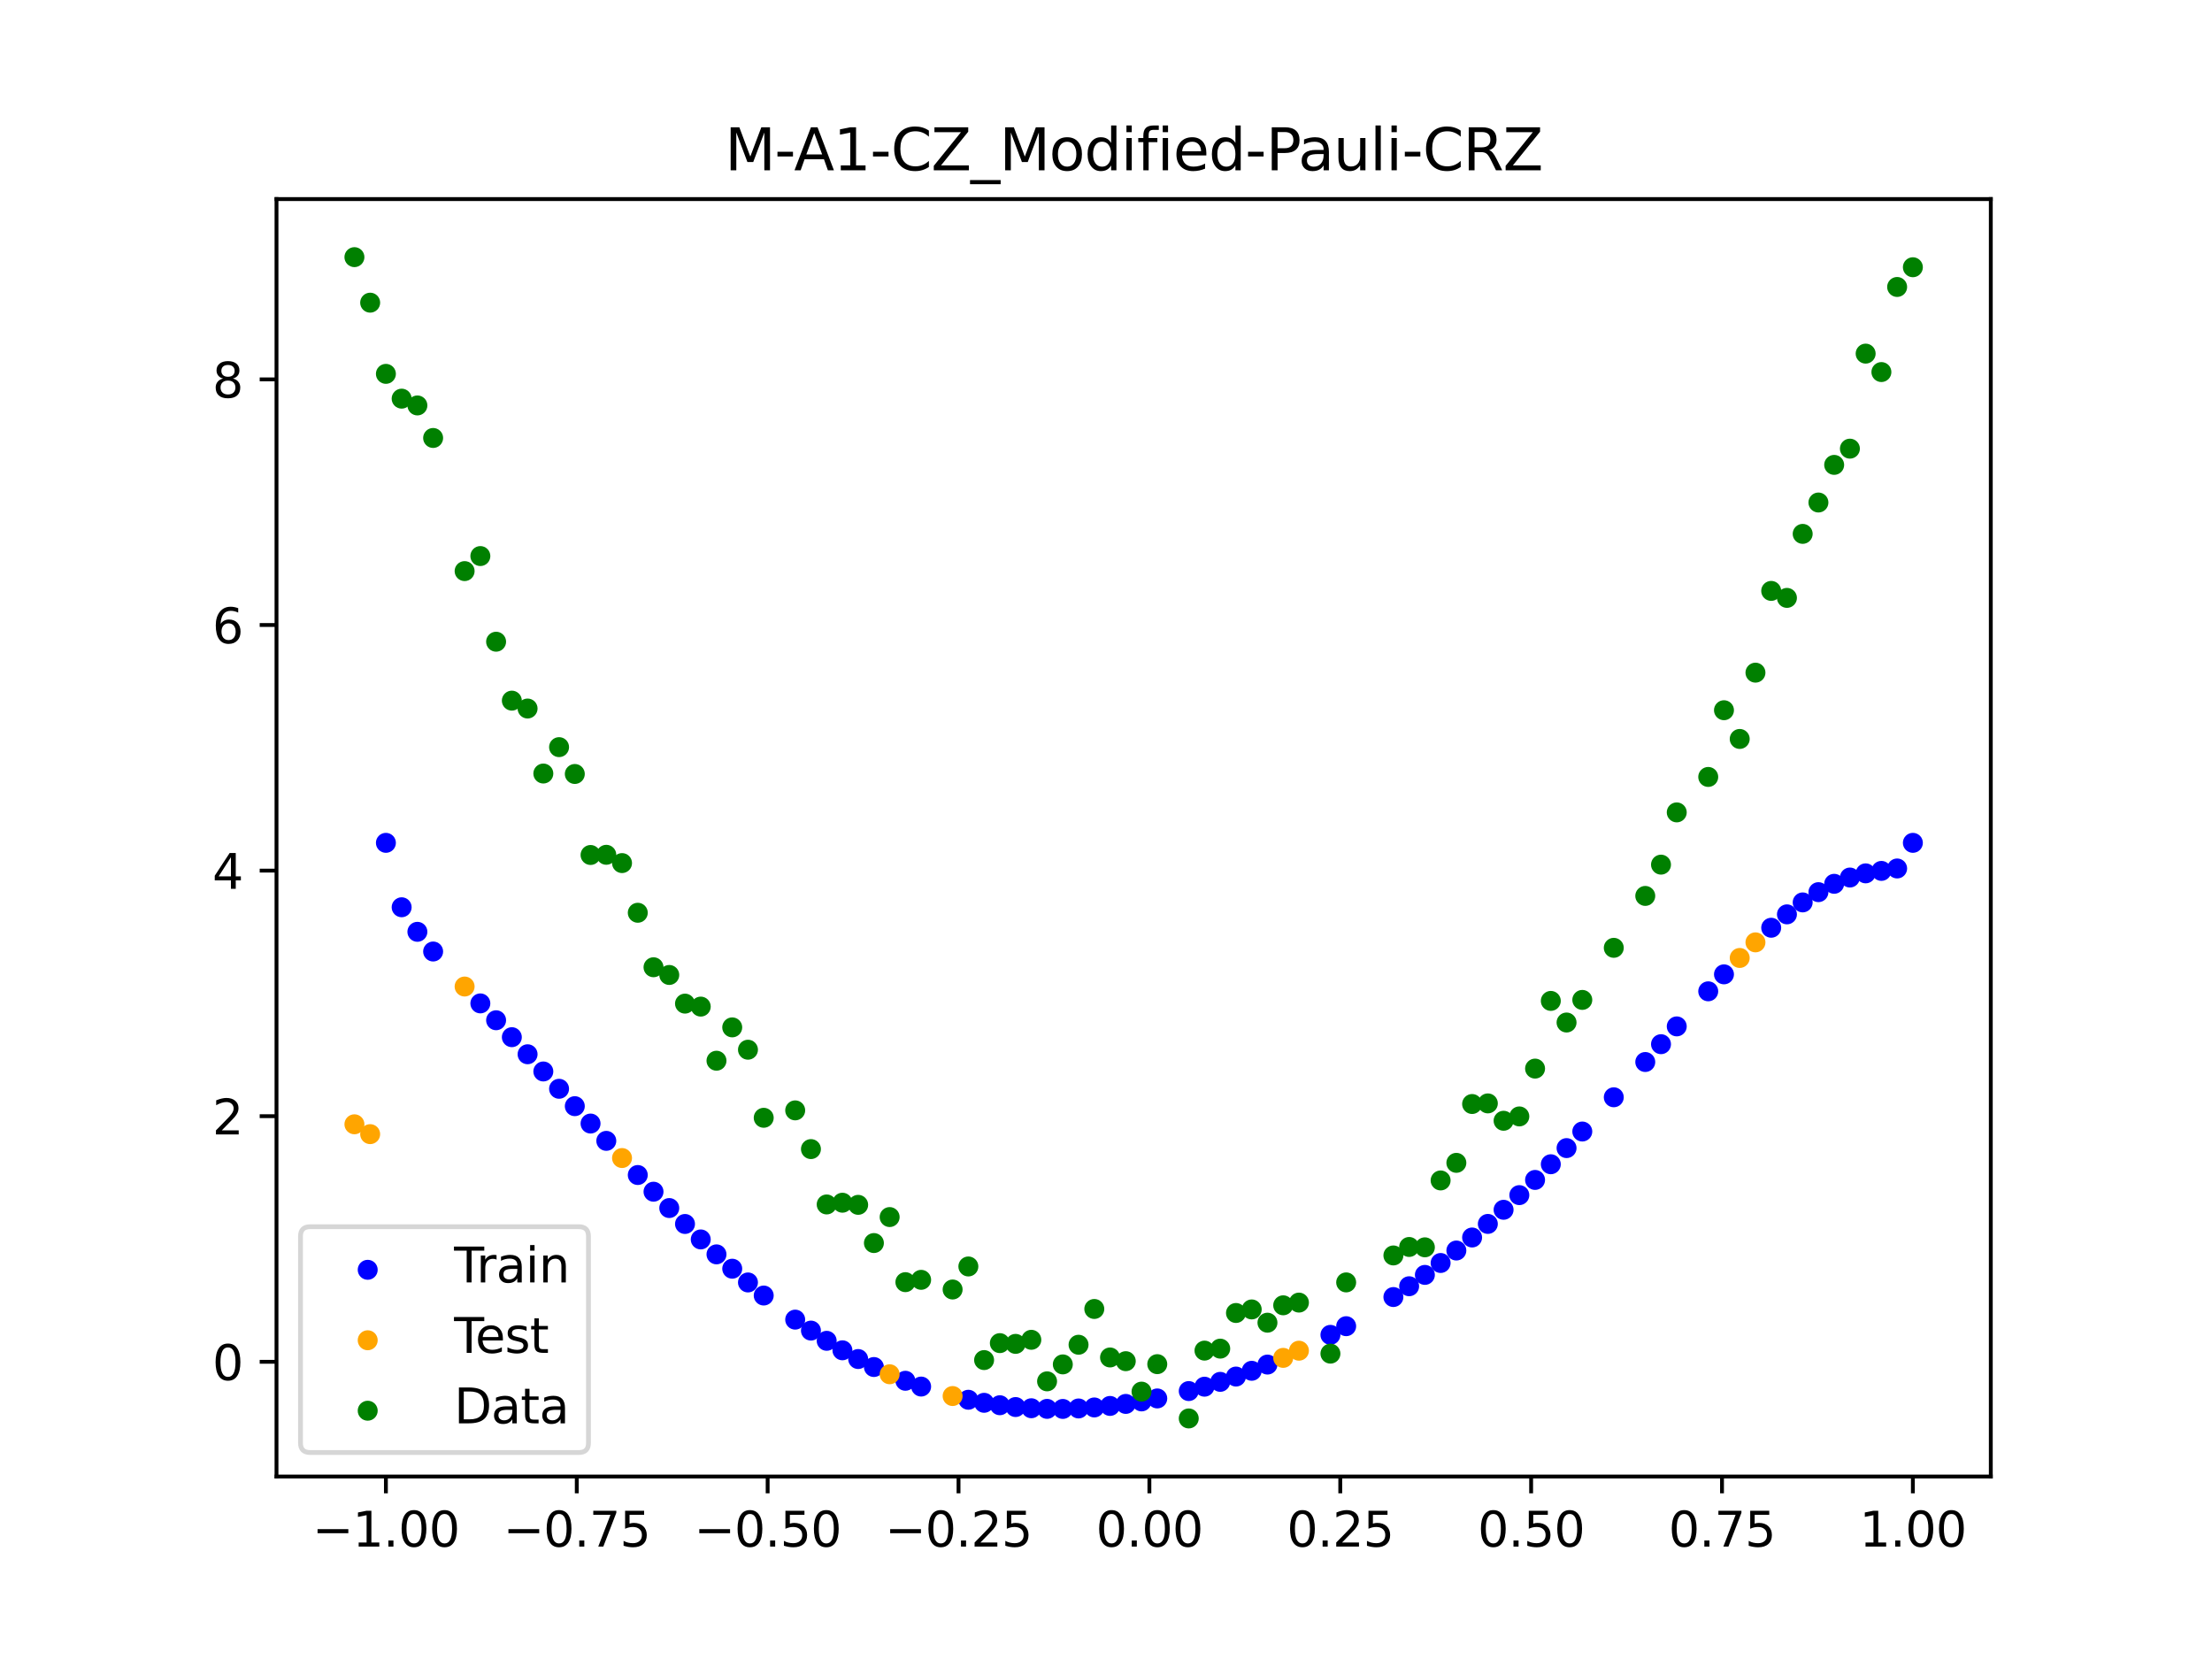 <?xml version="1.0" encoding="utf-8" standalone="no"?>
<!DOCTYPE svg PUBLIC "-//W3C//DTD SVG 1.1//EN"
  "http://www.w3.org/Graphics/SVG/1.1/DTD/svg11.dtd">
<svg xmlns:xlink="http://www.w3.org/1999/xlink" width="460.8pt" height="345.6pt" viewBox="0 0 460.8 345.6" xmlns="http://www.w3.org/2000/svg" version="1.1">
 <defs>
  <style type="text/css">*{stroke-linejoin: round; stroke-linecap: butt}</style>
 </defs>
 <g id="figure_1">
  <g id="patch_1">
   <path d="M 0 345.6 
L 460.8 345.6 
L 460.8 0 
L 0 0 
z
" style="fill: #ffffff"/>
  </g>
  <g id="axes_1">
   <g id="patch_2">
    <path d="M 57.6 307.584 
L 414.72 307.584 
L 414.72 41.472 
L 57.6 41.472 
z
" style="fill: #ffffff"/>
   </g>
   <g id="PathCollection_1">
    <defs>
     <path id="mcd819d71ed" d="M 0 1.581 
C 0.419 1.581 0.822 1.415 1.118 1.118 
C 1.415 0.822 1.581 0.419 1.581 0 
C 1.581 -0.419 1.415 -0.822 1.118 -1.118 
C 0.822 -1.415 0.419 -1.581 0 -1.581 
C -0.419 -1.581 -0.822 -1.415 -1.118 -1.118 
C -1.415 -0.822 -1.581 -0.419 -1.581 0 
C -1.581 0.419 -1.415 0.822 -1.118 1.118 
C -0.822 1.415 -0.419 1.581 0 1.581 
z
" style="stroke: #0000ff"/>
    </defs>
    <g clip-path="url(#pd31fff1750)">
     <use xlink:href="#mcd819d71ed" x="208.286" y="292.736" style="fill: #0000ff; stroke: #0000ff"/>
     <use xlink:href="#mcd819d71ed" x="83.671" y="188.999" style="fill: #0000ff; stroke: #0000ff"/>
     <use xlink:href="#mcd819d71ed" x="349.297" y="213.816" style="fill: #0000ff; stroke: #0000ff"/>
     <use xlink:href="#mcd819d71ed" x="149.258" y="261.306" style="fill: #0000ff; stroke: #0000ff"/>
     <use xlink:href="#mcd819d71ed" x="293.548" y="267.948" style="fill: #0000ff; stroke: #0000ff"/>
     <use xlink:href="#mcd819d71ed" x="319.783" y="245.801" style="fill: #0000ff; stroke: #0000ff"/>
     <use xlink:href="#mcd819d71ed" x="254.196" y="287.866" style="fill: #0000ff; stroke: #0000ff"/>
     <use xlink:href="#mcd819d71ed" x="342.739" y="221.235" style="fill: #0000ff; stroke: #0000ff"/>
     <use xlink:href="#mcd819d71ed" x="142.699" y="254.976" style="fill: #0000ff; stroke: #0000ff"/>
     <use xlink:href="#mcd819d71ed" x="175.492" y="281.292" style="fill: #0000ff; stroke: #0000ff"/>
     <use xlink:href="#mcd819d71ed" x="250.917" y="288.873" style="fill: #0000ff; stroke: #0000ff"/>
     <use xlink:href="#mcd819d71ed" x="155.816" y="267.158" style="fill: #0000ff; stroke: #0000ff"/>
     <use xlink:href="#mcd819d71ed" x="86.95" y="194.114" style="fill: #0000ff; stroke: #0000ff"/>
     <use xlink:href="#mcd819d71ed" x="123.023" y="234.056" style="fill: #0000ff; stroke: #0000ff"/>
     <use xlink:href="#mcd819d71ed" x="313.224" y="252.021" style="fill: #0000ff; stroke: #0000ff"/>
     <use xlink:href="#mcd819d71ed" x="100.067" y="209.026" style="fill: #0000ff; stroke: #0000ff"/>
     <use xlink:href="#mcd819d71ed" x="132.861" y="244.777" style="fill: #0000ff; stroke: #0000ff"/>
     <use xlink:href="#mcd819d71ed" x="182.051" y="284.775" style="fill: #0000ff; stroke: #0000ff"/>
     <use xlink:href="#mcd819d71ed" x="382.091" y="184.113" style="fill: #0000ff; stroke: #0000ff"/>
     <use xlink:href="#mcd819d71ed" x="188.61" y="287.641" style="fill: #0000ff; stroke: #0000ff"/>
     <use xlink:href="#mcd819d71ed" x="247.638" y="289.785" style="fill: #0000ff; stroke: #0000ff"/>
     <use xlink:href="#mcd819d71ed" x="300.107" y="263.104" style="fill: #0000ff; stroke: #0000ff"/>
     <use xlink:href="#mcd819d71ed" x="152.537" y="264.296" style="fill: #0000ff; stroke: #0000ff"/>
     <use xlink:href="#mcd819d71ed" x="205.006" y="292.231" style="fill: #0000ff; stroke: #0000ff"/>
     <use xlink:href="#mcd819d71ed" x="306.666" y="257.794" style="fill: #0000ff; stroke: #0000ff"/>
     <use xlink:href="#mcd819d71ed" x="280.431" y="276.27" style="fill: #0000ff; stroke: #0000ff"/>
     <use xlink:href="#mcd819d71ed" x="90.229" y="198.217" style="fill: #0000ff; stroke: #0000ff"/>
     <use xlink:href="#mcd819d71ed" x="326.342" y="239.17" style="fill: #0000ff; stroke: #0000ff"/>
     <use xlink:href="#mcd819d71ed" x="296.828" y="265.584" style="fill: #0000ff; stroke: #0000ff"/>
     <use xlink:href="#mcd819d71ed" x="165.654" y="274.902" style="fill: #0000ff; stroke: #0000ff"/>
     <use xlink:href="#mcd819d71ed" x="231.241" y="292.882" style="fill: #0000ff; stroke: #0000ff"/>
     <use xlink:href="#mcd819d71ed" x="277.152" y="278.076" style="fill: #0000ff; stroke: #0000ff"/>
     <use xlink:href="#mcd819d71ed" x="106.626" y="216.064" style="fill: #0000ff; stroke: #0000ff"/>
     <use xlink:href="#mcd819d71ed" x="172.213" y="279.317" style="fill: #0000ff; stroke: #0000ff"/>
     <use xlink:href="#mcd819d71ed" x="346.018" y="217.524" style="fill: #0000ff; stroke: #0000ff"/>
     <use xlink:href="#mcd819d71ed" x="309.945" y="254.965" style="fill: #0000ff; stroke: #0000ff"/>
     <use xlink:href="#mcd819d71ed" x="359.135" y="202.974" style="fill: #0000ff; stroke: #0000ff"/>
     <use xlink:href="#mcd819d71ed" x="116.464" y="226.814" style="fill: #0000ff; stroke: #0000ff"/>
     <use xlink:href="#mcd819d71ed" x="103.347" y="212.536" style="fill: #0000ff; stroke: #0000ff"/>
     <use xlink:href="#mcd819d71ed" x="159.096" y="269.883" style="fill: #0000ff; stroke: #0000ff"/>
     <use xlink:href="#mcd819d71ed" x="119.743" y="230.435" style="fill: #0000ff; stroke: #0000ff"/>
     <use xlink:href="#mcd819d71ed" x="178.772" y="283.111" style="fill: #0000ff; stroke: #0000ff"/>
     <use xlink:href="#mcd819d71ed" x="241.079" y="291.32" style="fill: #0000ff; stroke: #0000ff"/>
     <use xlink:href="#mcd819d71ed" x="145.978" y="258.196" style="fill: #0000ff; stroke: #0000ff"/>
     <use xlink:href="#mcd819d71ed" x="168.934" y="277.186" style="fill: #0000ff; stroke: #0000ff"/>
     <use xlink:href="#mcd819d71ed" x="329.621" y="235.716" style="fill: #0000ff; stroke: #0000ff"/>
     <use xlink:href="#mcd819d71ed" x="264.034" y="284.265" style="fill: #0000ff; stroke: #0000ff"/>
     <use xlink:href="#mcd819d71ed" x="391.929" y="181.425" style="fill: #0000ff; stroke: #0000ff"/>
     <use xlink:href="#mcd819d71ed" x="336.18" y="228.583" style="fill: #0000ff; stroke: #0000ff"/>
     <use xlink:href="#mcd819d71ed" x="316.504" y="248.965" style="fill: #0000ff; stroke: #0000ff"/>
     <use xlink:href="#mcd819d71ed" x="191.889" y="288.847" style="fill: #0000ff; stroke: #0000ff"/>
     <use xlink:href="#mcd819d71ed" x="368.973" y="193.267" style="fill: #0000ff; stroke: #0000ff"/>
     <use xlink:href="#mcd819d71ed" x="398.487" y="175.58" style="fill: #0000ff; stroke: #0000ff"/>
     <use xlink:href="#mcd819d71ed" x="234.52" y="292.462" style="fill: #0000ff; stroke: #0000ff"/>
     <use xlink:href="#mcd819d71ed" x="109.905" y="219.621" style="fill: #0000ff; stroke: #0000ff"/>
     <use xlink:href="#mcd819d71ed" x="323.062" y="242.534" style="fill: #0000ff; stroke: #0000ff"/>
     <use xlink:href="#mcd819d71ed" x="126.302" y="237.663" style="fill: #0000ff; stroke: #0000ff"/>
     <use xlink:href="#mcd819d71ed" x="388.649" y="181.936" style="fill: #0000ff; stroke: #0000ff"/>
     <use xlink:href="#mcd819d71ed" x="227.962" y="293.198" style="fill: #0000ff; stroke: #0000ff"/>
     <use xlink:href="#mcd819d71ed" x="113.185" y="223.207" style="fill: #0000ff; stroke: #0000ff"/>
     <use xlink:href="#mcd819d71ed" x="260.755" y="285.562" style="fill: #0000ff; stroke: #0000ff"/>
     <use xlink:href="#mcd819d71ed" x="80.391" y="175.58" style="fill: #0000ff; stroke: #0000ff"/>
     <use xlink:href="#mcd819d71ed" x="139.42" y="251.658" style="fill: #0000ff; stroke: #0000ff"/>
     <use xlink:href="#mcd819d71ed" x="378.811" y="185.852" style="fill: #0000ff; stroke: #0000ff"/>
     <use xlink:href="#mcd819d71ed" x="375.532" y="187.988" style="fill: #0000ff; stroke: #0000ff"/>
     <use xlink:href="#mcd819d71ed" x="237.8" y="291.941" style="fill: #0000ff; stroke: #0000ff"/>
     <use xlink:href="#mcd819d71ed" x="290.269" y="270.197" style="fill: #0000ff; stroke: #0000ff"/>
     <use xlink:href="#mcd819d71ed" x="211.565" y="293.112" style="fill: #0000ff; stroke: #0000ff"/>
     <use xlink:href="#mcd819d71ed" x="136.14" y="248.253" style="fill: #0000ff; stroke: #0000ff"/>
     <use xlink:href="#mcd819d71ed" x="395.208" y="180.918" style="fill: #0000ff; stroke: #0000ff"/>
     <use xlink:href="#mcd819d71ed" x="385.37" y="182.806" style="fill: #0000ff; stroke: #0000ff"/>
     <use xlink:href="#mcd819d71ed" x="303.386" y="260.507" style="fill: #0000ff; stroke: #0000ff"/>
     <use xlink:href="#mcd819d71ed" x="224.682" y="293.408" style="fill: #0000ff; stroke: #0000ff"/>
     <use xlink:href="#mcd819d71ed" x="372.253" y="190.477" style="fill: #0000ff; stroke: #0000ff"/>
     <use xlink:href="#mcd819d71ed" x="257.476" y="286.762" style="fill: #0000ff; stroke: #0000ff"/>
     <use xlink:href="#mcd819d71ed" x="221.403" y="293.507" style="fill: #0000ff; stroke: #0000ff"/>
     <use xlink:href="#mcd819d71ed" x="355.856" y="206.51" style="fill: #0000ff; stroke: #0000ff"/>
     <use xlink:href="#mcd819d71ed" x="201.727" y="291.594" style="fill: #0000ff; stroke: #0000ff"/>
     <use xlink:href="#mcd819d71ed" x="214.844" y="293.363" style="fill: #0000ff; stroke: #0000ff"/>
     <use xlink:href="#mcd819d71ed" x="218.124" y="293.493" style="fill: #0000ff; stroke: #0000ff"/>
    </g>
   </g>
   <g id="PathCollection_2">
    <defs>
     <path id="m8f82bdd450" d="M 0 1.581 
C 0.419 1.581 0.822 1.415 1.118 1.118 
C 1.415 0.822 1.581 0.419 1.581 0 
C 1.581 -0.419 1.415 -0.822 1.118 -1.118 
C 0.822 -1.415 0.419 -1.581 0 -1.581 
C -0.419 -1.581 -0.822 -1.415 -1.118 -1.118 
C -1.415 -0.822 -1.581 -0.419 -1.581 0 
C -1.581 0.419 -1.415 0.822 -1.118 1.118 
C -0.822 1.415 -0.419 1.581 0 1.581 
z
" style="stroke: #ffa500"/>
    </defs>
    <g clip-path="url(#pd31fff1750)">
     <use xlink:href="#m8f82bdd450" x="198.448" y="290.82" style="fill: #ffa500; stroke: #ffa500"/>
     <use xlink:href="#m8f82bdd450" x="365.694" y="196.311" style="fill: #ffa500; stroke: #ffa500"/>
     <use xlink:href="#m8f82bdd450" x="73.833" y="234.21" style="fill: #ffa500; stroke: #ffa500"/>
     <use xlink:href="#m8f82bdd450" x="96.788" y="205.512" style="fill: #ffa500; stroke: #ffa500"/>
     <use xlink:href="#m8f82bdd450" x="267.314" y="282.87" style="fill: #ffa500; stroke: #ffa500"/>
     <use xlink:href="#m8f82bdd450" x="129.581" y="241.241" style="fill: #ffa500; stroke: #ffa500"/>
     <use xlink:href="#m8f82bdd450" x="185.33" y="286.284" style="fill: #ffa500; stroke: #ffa500"/>
     <use xlink:href="#m8f82bdd450" x="270.593" y="281.374" style="fill: #ffa500; stroke: #ffa500"/>
     <use xlink:href="#m8f82bdd450" x="77.112" y="236.262" style="fill: #ffa500; stroke: #ffa500"/>
     <use xlink:href="#m8f82bdd450" x="362.415" y="199.561" style="fill: #ffa500; stroke: #ffa500"/>
    </g>
   </g>
   <g id="PathCollection_3">
    <defs>
     <path id="m153d578dbd" d="M 0 1.581 
C 0.419 1.581 0.822 1.415 1.118 1.118 
C 1.415 0.822 1.581 0.419 1.581 0 
C 1.581 -0.419 1.415 -0.822 1.118 -1.118 
C 0.822 -1.415 0.419 -1.581 0 -1.581 
C -0.419 -1.581 -0.822 -1.415 -1.118 -1.118 
C -1.415 -0.822 -1.581 -0.419 -1.581 0 
C -1.581 0.419 -1.415 0.822 -1.118 1.118 
C -0.822 1.415 -0.419 1.581 0 1.581 
z
" style="stroke: #008000"/>
    </defs>
    <g clip-path="url(#pd31fff1750)">
     <use xlink:href="#m153d578dbd" x="208.286" y="279.798" style="fill: #008000; stroke: #008000"/>
     <use xlink:href="#m153d578dbd" x="83.671" y="83.047" style="fill: #008000; stroke: #008000"/>
     <use xlink:href="#m153d578dbd" x="349.297" y="169.235" style="fill: #008000; stroke: #008000"/>
     <use xlink:href="#m153d578dbd" x="149.258" y="220.967" style="fill: #008000; stroke: #008000"/>
     <use xlink:href="#m153d578dbd" x="293.548" y="259.766" style="fill: #008000; stroke: #008000"/>
     <use xlink:href="#m153d578dbd" x="319.783" y="222.609" style="fill: #008000; stroke: #008000"/>
     <use xlink:href="#m153d578dbd" x="254.196" y="280.945" style="fill: #008000; stroke: #008000"/>
     <use xlink:href="#m153d578dbd" x="342.739" y="186.636" style="fill: #008000; stroke: #008000"/>
     <use xlink:href="#m153d578dbd" x="142.699" y="209.073" style="fill: #008000; stroke: #008000"/>
     <use xlink:href="#m153d578dbd" x="175.492" y="250.548" style="fill: #008000; stroke: #008000"/>
     <use xlink:href="#m153d578dbd" x="250.917" y="281.357" style="fill: #008000; stroke: #008000"/>
     <use xlink:href="#m153d578dbd" x="155.816" y="218.675" style="fill: #008000; stroke: #008000"/>
     <use xlink:href="#m153d578dbd" x="86.95" y="84.461" style="fill: #008000; stroke: #008000"/>
     <use xlink:href="#m153d578dbd" x="123.023" y="178.109" style="fill: #008000; stroke: #008000"/>
     <use xlink:href="#m153d578dbd" x="313.224" y="233.476" style="fill: #008000; stroke: #008000"/>
     <use xlink:href="#m153d578dbd" x="100.067" y="115.838" style="fill: #008000; stroke: #008000"/>
     <use xlink:href="#m153d578dbd" x="132.861" y="190.145" style="fill: #008000; stroke: #008000"/>
     <use xlink:href="#m153d578dbd" x="182.051" y="258.951" style="fill: #008000; stroke: #008000"/>
     <use xlink:href="#m153d578dbd" x="382.091" y="96.844" style="fill: #008000; stroke: #008000"/>
     <use xlink:href="#m153d578dbd" x="188.61" y="267.097" style="fill: #008000; stroke: #008000"/>
     <use xlink:href="#m153d578dbd" x="247.638" y="295.488" style="fill: #008000; stroke: #008000"/>
     <use xlink:href="#m153d578dbd" x="300.107" y="245.907" style="fill: #008000; stroke: #008000"/>
     <use xlink:href="#m153d578dbd" x="152.537" y="214.021" style="fill: #008000; stroke: #008000"/>
     <use xlink:href="#m153d578dbd" x="205.006" y="283.329" style="fill: #008000; stroke: #008000"/>
     <use xlink:href="#m153d578dbd" x="306.666" y="229.986" style="fill: #008000; stroke: #008000"/>
     <use xlink:href="#m153d578dbd" x="280.431" y="267.148" style="fill: #008000; stroke: #008000"/>
     <use xlink:href="#m153d578dbd" x="90.229" y="91.238" style="fill: #008000; stroke: #008000"/>
     <use xlink:href="#m153d578dbd" x="326.342" y="213.009" style="fill: #008000; stroke: #008000"/>
     <use xlink:href="#m153d578dbd" x="296.828" y="259.841" style="fill: #008000; stroke: #008000"/>
     <use xlink:href="#m153d578dbd" x="165.654" y="231.312" style="fill: #008000; stroke: #008000"/>
     <use xlink:href="#m153d578dbd" x="231.241" y="282.785" style="fill: #008000; stroke: #008000"/>
     <use xlink:href="#m153d578dbd" x="277.152" y="281.988" style="fill: #008000; stroke: #008000"/>
     <use xlink:href="#m153d578dbd" x="106.626" y="145.957" style="fill: #008000; stroke: #008000"/>
     <use xlink:href="#m153d578dbd" x="172.213" y="250.909" style="fill: #008000; stroke: #008000"/>
     <use xlink:href="#m153d578dbd" x="346.018" y="180.121" style="fill: #008000; stroke: #008000"/>
     <use xlink:href="#m153d578dbd" x="309.945" y="229.858" style="fill: #008000; stroke: #008000"/>
     <use xlink:href="#m153d578dbd" x="359.135" y="147.953" style="fill: #008000; stroke: #008000"/>
     <use xlink:href="#m153d578dbd" x="116.464" y="155.642" style="fill: #008000; stroke: #008000"/>
     <use xlink:href="#m153d578dbd" x="103.347" y="133.681" style="fill: #008000; stroke: #008000"/>
     <use xlink:href="#m153d578dbd" x="159.096" y="232.856" style="fill: #008000; stroke: #008000"/>
     <use xlink:href="#m153d578dbd" x="119.743" y="161.234" style="fill: #008000; stroke: #008000"/>
     <use xlink:href="#m153d578dbd" x="178.772" y="250.991" style="fill: #008000; stroke: #008000"/>
     <use xlink:href="#m153d578dbd" x="241.079" y="284.178" style="fill: #008000; stroke: #008000"/>
     <use xlink:href="#m153d578dbd" x="145.978" y="209.694" style="fill: #008000; stroke: #008000"/>
     <use xlink:href="#m153d578dbd" x="168.934" y="239.376" style="fill: #008000; stroke: #008000"/>
     <use xlink:href="#m153d578dbd" x="329.621" y="208.299" style="fill: #008000; stroke: #008000"/>
     <use xlink:href="#m153d578dbd" x="264.034" y="275.541" style="fill: #008000; stroke: #008000"/>
     <use xlink:href="#m153d578dbd" x="391.929" y="77.507" style="fill: #008000; stroke: #008000"/>
     <use xlink:href="#m153d578dbd" x="336.18" y="197.449" style="fill: #008000; stroke: #008000"/>
     <use xlink:href="#m153d578dbd" x="316.504" y="232.571" style="fill: #008000; stroke: #008000"/>
     <use xlink:href="#m153d578dbd" x="191.889" y="266.612" style="fill: #008000; stroke: #008000"/>
     <use xlink:href="#m153d578dbd" x="368.973" y="123.096" style="fill: #008000; stroke: #008000"/>
     <use xlink:href="#m153d578dbd" x="398.487" y="55.672" style="fill: #008000; stroke: #008000"/>
     <use xlink:href="#m153d578dbd" x="234.52" y="283.56" style="fill: #008000; stroke: #008000"/>
     <use xlink:href="#m153d578dbd" x="109.905" y="147.599" style="fill: #008000; stroke: #008000"/>
     <use xlink:href="#m153d578dbd" x="323.062" y="208.507" style="fill: #008000; stroke: #008000"/>
     <use xlink:href="#m153d578dbd" x="126.302" y="178.07" style="fill: #008000; stroke: #008000"/>
     <use xlink:href="#m153d578dbd" x="388.649" y="73.667" style="fill: #008000; stroke: #008000"/>
     <use xlink:href="#m153d578dbd" x="227.962" y="272.682" style="fill: #008000; stroke: #008000"/>
     <use xlink:href="#m153d578dbd" x="113.185" y="161.141" style="fill: #008000; stroke: #008000"/>
     <use xlink:href="#m153d578dbd" x="260.755" y="272.778" style="fill: #008000; stroke: #008000"/>
     <use xlink:href="#m153d578dbd" x="80.391" y="77.883" style="fill: #008000; stroke: #008000"/>
     <use xlink:href="#m153d578dbd" x="139.42" y="203.102" style="fill: #008000; stroke: #008000"/>
     <use xlink:href="#m153d578dbd" x="378.811" y="104.684" style="fill: #008000; stroke: #008000"/>
     <use xlink:href="#m153d578dbd" x="375.532" y="111.216" style="fill: #008000; stroke: #008000"/>
     <use xlink:href="#m153d578dbd" x="237.8" y="289.903" style="fill: #008000; stroke: #008000"/>
     <use xlink:href="#m153d578dbd" x="290.269" y="261.533" style="fill: #008000; stroke: #008000"/>
     <use xlink:href="#m153d578dbd" x="211.565" y="279.954" style="fill: #008000; stroke: #008000"/>
     <use xlink:href="#m153d578dbd" x="136.14" y="201.496" style="fill: #008000; stroke: #008000"/>
     <use xlink:href="#m153d578dbd" x="395.208" y="59.781" style="fill: #008000; stroke: #008000"/>
     <use xlink:href="#m153d578dbd" x="385.37" y="93.463" style="fill: #008000; stroke: #008000"/>
     <use xlink:href="#m153d578dbd" x="303.386" y="242.242" style="fill: #008000; stroke: #008000"/>
     <use xlink:href="#m153d578dbd" x="224.682" y="280.135" style="fill: #008000; stroke: #008000"/>
     <use xlink:href="#m153d578dbd" x="372.253" y="124.552" style="fill: #008000; stroke: #008000"/>
     <use xlink:href="#m153d578dbd" x="257.476" y="273.52" style="fill: #008000; stroke: #008000"/>
     <use xlink:href="#m153d578dbd" x="221.403" y="284.229" style="fill: #008000; stroke: #008000"/>
     <use xlink:href="#m153d578dbd" x="355.856" y="161.851" style="fill: #008000; stroke: #008000"/>
     <use xlink:href="#m153d578dbd" x="201.727" y="263.828" style="fill: #008000; stroke: #008000"/>
     <use xlink:href="#m153d578dbd" x="214.844" y="279.105" style="fill: #008000; stroke: #008000"/>
     <use xlink:href="#m153d578dbd" x="218.124" y="287.758" style="fill: #008000; stroke: #008000"/>
    </g>
   </g>
   <g id="PathCollection_4">
    <g clip-path="url(#pd31fff1750)">
     <use xlink:href="#m153d578dbd" x="198.448" y="268.627" style="fill: #008000; stroke: #008000"/>
     <use xlink:href="#m153d578dbd" x="365.694" y="140.127" style="fill: #008000; stroke: #008000"/>
     <use xlink:href="#m153d578dbd" x="73.833" y="53.568" style="fill: #008000; stroke: #008000"/>
     <use xlink:href="#m153d578dbd" x="96.788" y="118.971" style="fill: #008000; stroke: #008000"/>
     <use xlink:href="#m153d578dbd" x="267.314" y="271.918" style="fill: #008000; stroke: #008000"/>
     <use xlink:href="#m153d578dbd" x="129.581" y="179.797" style="fill: #008000; stroke: #008000"/>
     <use xlink:href="#m153d578dbd" x="185.33" y="253.537" style="fill: #008000; stroke: #008000"/>
     <use xlink:href="#m153d578dbd" x="270.593" y="271.354" style="fill: #008000; stroke: #008000"/>
     <use xlink:href="#m153d578dbd" x="77.112" y="63.052" style="fill: #008000; stroke: #008000"/>
     <use xlink:href="#m153d578dbd" x="362.415" y="153.936" style="fill: #008000; stroke: #008000"/>
    </g>
   </g>
   <g id="matplotlib.axis_1">
    <g id="xtick_1">
     <g id="line2d_1">
      <defs>
       <path id="m2000bcb70d" d="M 0 0 
L 0 3.5 
" style="stroke: #000000; stroke-width: 0.8"/>
      </defs>
      <g>
       <use xlink:href="#m2000bcb70d" x="80.391" y="307.584" style="stroke: #000000; stroke-width: 0.8"/>
      </g>
     </g>
     <g id="text_1">
      <!-- −1.00 -->
      <g transform="translate(65.069 322.182) scale(0.1 -0.1)">
       <defs>
        <path id="DejaVuSans-2212" d="M 678 2272 
L 4684 2272 
L 4684 1741 
L 678 1741 
L 678 2272 
z
" transform="scale(0.016)"/>
        <path id="DejaVuSans-31" d="M 794 531 
L 1825 531 
L 1825 4091 
L 703 3866 
L 703 4441 
L 1819 4666 
L 2450 4666 
L 2450 531 
L 3481 531 
L 3481 0 
L 794 0 
L 794 531 
z
" transform="scale(0.016)"/>
        <path id="DejaVuSans-2e" d="M 684 794 
L 1344 794 
L 1344 0 
L 684 0 
L 684 794 
z
" transform="scale(0.016)"/>
        <path id="DejaVuSans-30" d="M 2034 4250 
Q 1547 4250 1301 3770 
Q 1056 3291 1056 2328 
Q 1056 1369 1301 889 
Q 1547 409 2034 409 
Q 2525 409 2770 889 
Q 3016 1369 3016 2328 
Q 3016 3291 2770 3770 
Q 2525 4250 2034 4250 
z
M 2034 4750 
Q 2819 4750 3233 4129 
Q 3647 3509 3647 2328 
Q 3647 1150 3233 529 
Q 2819 -91 2034 -91 
Q 1250 -91 836 529 
Q 422 1150 422 2328 
Q 422 3509 836 4129 
Q 1250 4750 2034 4750 
z
" transform="scale(0.016)"/>
       </defs>
       <use xlink:href="#DejaVuSans-2212"/>
       <use xlink:href="#DejaVuSans-31" x="83.789"/>
       <use xlink:href="#DejaVuSans-2e" x="147.412"/>
       <use xlink:href="#DejaVuSans-30" x="179.199"/>
       <use xlink:href="#DejaVuSans-30" x="242.822"/>
      </g>
     </g>
    </g>
    <g id="xtick_2">
     <g id="line2d_2">
      <g>
       <use xlink:href="#m2000bcb70d" x="120.153" y="307.584" style="stroke: #000000; stroke-width: 0.8"/>
      </g>
     </g>
     <g id="text_2">
      <!-- −0.75 -->
      <g transform="translate(104.831 322.182) scale(0.1 -0.1)">
       <defs>
        <path id="DejaVuSans-37" d="M 525 4666 
L 3525 4666 
L 3525 4397 
L 1831 0 
L 1172 0 
L 2766 4134 
L 525 4134 
L 525 4666 
z
" transform="scale(0.016)"/>
        <path id="DejaVuSans-35" d="M 691 4666 
L 3169 4666 
L 3169 4134 
L 1269 4134 
L 1269 2991 
Q 1406 3038 1543 3061 
Q 1681 3084 1819 3084 
Q 2600 3084 3056 2656 
Q 3513 2228 3513 1497 
Q 3513 744 3044 326 
Q 2575 -91 1722 -91 
Q 1428 -91 1123 -41 
Q 819 9 494 109 
L 494 744 
Q 775 591 1075 516 
Q 1375 441 1709 441 
Q 2250 441 2565 725 
Q 2881 1009 2881 1497 
Q 2881 1984 2565 2268 
Q 2250 2553 1709 2553 
Q 1456 2553 1204 2497 
Q 953 2441 691 2322 
L 691 4666 
z
" transform="scale(0.016)"/>
       </defs>
       <use xlink:href="#DejaVuSans-2212"/>
       <use xlink:href="#DejaVuSans-30" x="83.789"/>
       <use xlink:href="#DejaVuSans-2e" x="147.412"/>
       <use xlink:href="#DejaVuSans-37" x="179.199"/>
       <use xlink:href="#DejaVuSans-35" x="242.822"/>
      </g>
     </g>
    </g>
    <g id="xtick_3">
     <g id="line2d_3">
      <g>
       <use xlink:href="#m2000bcb70d" x="159.915" y="307.584" style="stroke: #000000; stroke-width: 0.8"/>
      </g>
     </g>
     <g id="text_3">
      <!-- −0.50 -->
      <g transform="translate(144.593 322.182) scale(0.1 -0.1)">
       <use xlink:href="#DejaVuSans-2212"/>
       <use xlink:href="#DejaVuSans-30" x="83.789"/>
       <use xlink:href="#DejaVuSans-2e" x="147.412"/>
       <use xlink:href="#DejaVuSans-35" x="179.199"/>
       <use xlink:href="#DejaVuSans-30" x="242.822"/>
      </g>
     </g>
    </g>
    <g id="xtick_4">
     <g id="line2d_4">
      <g>
       <use xlink:href="#m2000bcb70d" x="199.677" y="307.584" style="stroke: #000000; stroke-width: 0.8"/>
      </g>
     </g>
     <g id="text_4">
      <!-- −0.25 -->
      <g transform="translate(184.355 322.182) scale(0.1 -0.1)">
       <defs>
        <path id="DejaVuSans-32" d="M 1228 531 
L 3431 531 
L 3431 0 
L 469 0 
L 469 531 
Q 828 903 1448 1529 
Q 2069 2156 2228 2338 
Q 2531 2678 2651 2914 
Q 2772 3150 2772 3378 
Q 2772 3750 2511 3984 
Q 2250 4219 1831 4219 
Q 1534 4219 1204 4116 
Q 875 4013 500 3803 
L 500 4441 
Q 881 4594 1212 4672 
Q 1544 4750 1819 4750 
Q 2544 4750 2975 4387 
Q 3406 4025 3406 3419 
Q 3406 3131 3298 2873 
Q 3191 2616 2906 2266 
Q 2828 2175 2409 1742 
Q 1991 1309 1228 531 
z
" transform="scale(0.016)"/>
       </defs>
       <use xlink:href="#DejaVuSans-2212"/>
       <use xlink:href="#DejaVuSans-30" x="83.789"/>
       <use xlink:href="#DejaVuSans-2e" x="147.412"/>
       <use xlink:href="#DejaVuSans-32" x="179.199"/>
       <use xlink:href="#DejaVuSans-35" x="242.822"/>
      </g>
     </g>
    </g>
    <g id="xtick_5">
     <g id="line2d_5">
      <g>
       <use xlink:href="#m2000bcb70d" x="239.439" y="307.584" style="stroke: #000000; stroke-width: 0.8"/>
      </g>
     </g>
     <g id="text_5">
      <!-- 0.00 -->
      <g transform="translate(228.307 322.182) scale(0.1 -0.1)">
       <use xlink:href="#DejaVuSans-30"/>
       <use xlink:href="#DejaVuSans-2e" x="63.623"/>
       <use xlink:href="#DejaVuSans-30" x="95.41"/>
       <use xlink:href="#DejaVuSans-30" x="159.033"/>
      </g>
     </g>
    </g>
    <g id="xtick_6">
     <g id="line2d_6">
      <g>
       <use xlink:href="#m2000bcb70d" x="279.201" y="307.584" style="stroke: #000000; stroke-width: 0.8"/>
      </g>
     </g>
     <g id="text_6">
      <!-- 0.25 -->
      <g transform="translate(268.069 322.182) scale(0.1 -0.1)">
       <use xlink:href="#DejaVuSans-30"/>
       <use xlink:href="#DejaVuSans-2e" x="63.623"/>
       <use xlink:href="#DejaVuSans-32" x="95.41"/>
       <use xlink:href="#DejaVuSans-35" x="159.033"/>
      </g>
     </g>
    </g>
    <g id="xtick_7">
     <g id="line2d_7">
      <g>
       <use xlink:href="#m2000bcb70d" x="318.963" y="307.584" style="stroke: #000000; stroke-width: 0.8"/>
      </g>
     </g>
     <g id="text_7">
      <!-- 0.50 -->
      <g transform="translate(307.83 322.182) scale(0.1 -0.1)">
       <use xlink:href="#DejaVuSans-30"/>
       <use xlink:href="#DejaVuSans-2e" x="63.623"/>
       <use xlink:href="#DejaVuSans-35" x="95.41"/>
       <use xlink:href="#DejaVuSans-30" x="159.033"/>
      </g>
     </g>
    </g>
    <g id="xtick_8">
     <g id="line2d_8">
      <g>
       <use xlink:href="#m2000bcb70d" x="358.725" y="307.584" style="stroke: #000000; stroke-width: 0.8"/>
      </g>
     </g>
     <g id="text_8">
      <!-- 0.75 -->
      <g transform="translate(347.592 322.182) scale(0.1 -0.1)">
       <use xlink:href="#DejaVuSans-30"/>
       <use xlink:href="#DejaVuSans-2e" x="63.623"/>
       <use xlink:href="#DejaVuSans-37" x="95.41"/>
       <use xlink:href="#DejaVuSans-35" x="159.033"/>
      </g>
     </g>
    </g>
    <g id="xtick_9">
     <g id="line2d_9">
      <g>
       <use xlink:href="#m2000bcb70d" x="398.487" y="307.584" style="stroke: #000000; stroke-width: 0.8"/>
      </g>
     </g>
     <g id="text_9">
      <!-- 1.00 -->
      <g transform="translate(387.354 322.182) scale(0.1 -0.1)">
       <use xlink:href="#DejaVuSans-31"/>
       <use xlink:href="#DejaVuSans-2e" x="63.623"/>
       <use xlink:href="#DejaVuSans-30" x="95.41"/>
       <use xlink:href="#DejaVuSans-30" x="159.033"/>
      </g>
     </g>
    </g>
   </g>
   <g id="matplotlib.axis_2">
    <g id="ytick_1">
     <g id="line2d_10">
      <defs>
       <path id="m0e2d4e9624" d="M 0 0 
L -3.5 0 
" style="stroke: #000000; stroke-width: 0.8"/>
      </defs>
      <g>
       <use xlink:href="#m0e2d4e9624" x="57.6" y="283.689" style="stroke: #000000; stroke-width: 0.8"/>
      </g>
     </g>
     <g id="text_10">
      <!-- 0 -->
      <g transform="translate(44.237 287.489) scale(0.1 -0.1)">
       <use xlink:href="#DejaVuSans-30"/>
      </g>
     </g>
    </g>
    <g id="ytick_2">
     <g id="line2d_11">
      <g>
       <use xlink:href="#m0e2d4e9624" x="57.6" y="232.524" style="stroke: #000000; stroke-width: 0.8"/>
      </g>
     </g>
     <g id="text_11">
      <!-- 2 -->
      <g transform="translate(44.237 236.324) scale(0.1 -0.1)">
       <use xlink:href="#DejaVuSans-32"/>
      </g>
     </g>
    </g>
    <g id="ytick_3">
     <g id="line2d_12">
      <g>
       <use xlink:href="#m0e2d4e9624" x="57.6" y="181.36" style="stroke: #000000; stroke-width: 0.8"/>
      </g>
     </g>
     <g id="text_12">
      <!-- 4 -->
      <g transform="translate(44.237 185.159) scale(0.1 -0.1)">
       <defs>
        <path id="DejaVuSans-34" d="M 2419 4116 
L 825 1625 
L 2419 1625 
L 2419 4116 
z
M 2253 4666 
L 3047 4666 
L 3047 1625 
L 3713 1625 
L 3713 1100 
L 3047 1100 
L 3047 0 
L 2419 0 
L 2419 1100 
L 313 1100 
L 313 1709 
L 2253 4666 
z
" transform="scale(0.016)"/>
       </defs>
       <use xlink:href="#DejaVuSans-34"/>
      </g>
     </g>
    </g>
    <g id="ytick_4">
     <g id="line2d_13">
      <g>
       <use xlink:href="#m0e2d4e9624" x="57.6" y="130.195" style="stroke: #000000; stroke-width: 0.8"/>
      </g>
     </g>
     <g id="text_13">
      <!-- 6 -->
      <g transform="translate(44.237 133.994) scale(0.1 -0.1)">
       <defs>
        <path id="DejaVuSans-36" d="M 2113 2584 
Q 1688 2584 1439 2293 
Q 1191 2003 1191 1497 
Q 1191 994 1439 701 
Q 1688 409 2113 409 
Q 2538 409 2786 701 
Q 3034 994 3034 1497 
Q 3034 2003 2786 2293 
Q 2538 2584 2113 2584 
z
M 3366 4563 
L 3366 3988 
Q 3128 4100 2886 4159 
Q 2644 4219 2406 4219 
Q 1781 4219 1451 3797 
Q 1122 3375 1075 2522 
Q 1259 2794 1537 2939 
Q 1816 3084 2150 3084 
Q 2853 3084 3261 2657 
Q 3669 2231 3669 1497 
Q 3669 778 3244 343 
Q 2819 -91 2113 -91 
Q 1303 -91 875 529 
Q 447 1150 447 2328 
Q 447 3434 972 4092 
Q 1497 4750 2381 4750 
Q 2619 4750 2861 4703 
Q 3103 4656 3366 4563 
z
" transform="scale(0.016)"/>
       </defs>
       <use xlink:href="#DejaVuSans-36"/>
      </g>
     </g>
    </g>
    <g id="ytick_5">
     <g id="line2d_14">
      <g>
       <use xlink:href="#m0e2d4e9624" x="57.6" y="79.03" style="stroke: #000000; stroke-width: 0.8"/>
      </g>
     </g>
     <g id="text_14">
      <!-- 8 -->
      <g transform="translate(44.237 82.829) scale(0.1 -0.1)">
       <defs>
        <path id="DejaVuSans-38" d="M 2034 2216 
Q 1584 2216 1326 1975 
Q 1069 1734 1069 1313 
Q 1069 891 1326 650 
Q 1584 409 2034 409 
Q 2484 409 2743 651 
Q 3003 894 3003 1313 
Q 3003 1734 2745 1975 
Q 2488 2216 2034 2216 
z
M 1403 2484 
Q 997 2584 770 2862 
Q 544 3141 544 3541 
Q 544 4100 942 4425 
Q 1341 4750 2034 4750 
Q 2731 4750 3128 4425 
Q 3525 4100 3525 3541 
Q 3525 3141 3298 2862 
Q 3072 2584 2669 2484 
Q 3125 2378 3379 2068 
Q 3634 1759 3634 1313 
Q 3634 634 3220 271 
Q 2806 -91 2034 -91 
Q 1263 -91 848 271 
Q 434 634 434 1313 
Q 434 1759 690 2068 
Q 947 2378 1403 2484 
z
M 1172 3481 
Q 1172 3119 1398 2916 
Q 1625 2713 2034 2713 
Q 2441 2713 2670 2916 
Q 2900 3119 2900 3481 
Q 2900 3844 2670 4047 
Q 2441 4250 2034 4250 
Q 1625 4250 1398 4047 
Q 1172 3844 1172 3481 
z
" transform="scale(0.016)"/>
       </defs>
       <use xlink:href="#DejaVuSans-38"/>
      </g>
     </g>
    </g>
   </g>
   <g id="patch_3">
    <path d="M 57.6 307.584 
L 57.6 41.472 
" style="fill: none; stroke: #000000; stroke-width: 0.8; stroke-linejoin: miter; stroke-linecap: square"/>
   </g>
   <g id="patch_4">
    <path d="M 414.72 307.584 
L 414.72 41.472 
" style="fill: none; stroke: #000000; stroke-width: 0.8; stroke-linejoin: miter; stroke-linecap: square"/>
   </g>
   <g id="patch_5">
    <path d="M 57.6 307.584 
L 414.72 307.584 
" style="fill: none; stroke: #000000; stroke-width: 0.8; stroke-linejoin: miter; stroke-linecap: square"/>
   </g>
   <g id="patch_6">
    <path d="M 57.6 41.472 
L 414.72 41.472 
" style="fill: none; stroke: #000000; stroke-width: 0.8; stroke-linejoin: miter; stroke-linecap: square"/>
   </g>
   <g id="text_15">
    <!-- M-A1-CZ_Modified-Pauli-CRZ -->
    <g transform="translate(151.004 35.472) scale(0.12 -0.12)">
     <defs>
      <path id="DejaVuSans-4d" d="M 628 4666 
L 1569 4666 
L 2759 1491 
L 3956 4666 
L 4897 4666 
L 4897 0 
L 4281 0 
L 4281 4097 
L 3078 897 
L 2444 897 
L 1241 4097 
L 1241 0 
L 628 0 
L 628 4666 
z
" transform="scale(0.016)"/>
      <path id="DejaVuSans-2d" d="M 313 2009 
L 1997 2009 
L 1997 1497 
L 313 1497 
L 313 2009 
z
" transform="scale(0.016)"/>
      <path id="DejaVuSans-41" d="M 2188 4044 
L 1331 1722 
L 3047 1722 
L 2188 4044 
z
M 1831 4666 
L 2547 4666 
L 4325 0 
L 3669 0 
L 3244 1197 
L 1141 1197 
L 716 0 
L 50 0 
L 1831 4666 
z
" transform="scale(0.016)"/>
      <path id="DejaVuSans-43" d="M 4122 4306 
L 4122 3641 
Q 3803 3938 3442 4084 
Q 3081 4231 2675 4231 
Q 1875 4231 1450 3742 
Q 1025 3253 1025 2328 
Q 1025 1406 1450 917 
Q 1875 428 2675 428 
Q 3081 428 3442 575 
Q 3803 722 4122 1019 
L 4122 359 
Q 3791 134 3420 21 
Q 3050 -91 2638 -91 
Q 1578 -91 968 557 
Q 359 1206 359 2328 
Q 359 3453 968 4101 
Q 1578 4750 2638 4750 
Q 3056 4750 3426 4639 
Q 3797 4528 4122 4306 
z
" transform="scale(0.016)"/>
      <path id="DejaVuSans-5a" d="M 359 4666 
L 4025 4666 
L 4025 4184 
L 1075 531 
L 4097 531 
L 4097 0 
L 288 0 
L 288 481 
L 3238 4134 
L 359 4134 
L 359 4666 
z
" transform="scale(0.016)"/>
      <path id="DejaVuSans-5f" d="M 3263 -1063 
L 3263 -1509 
L -63 -1509 
L -63 -1063 
L 3263 -1063 
z
" transform="scale(0.016)"/>
      <path id="DejaVuSans-6f" d="M 1959 3097 
Q 1497 3097 1228 2736 
Q 959 2375 959 1747 
Q 959 1119 1226 758 
Q 1494 397 1959 397 
Q 2419 397 2687 759 
Q 2956 1122 2956 1747 
Q 2956 2369 2687 2733 
Q 2419 3097 1959 3097 
z
M 1959 3584 
Q 2709 3584 3137 3096 
Q 3566 2609 3566 1747 
Q 3566 888 3137 398 
Q 2709 -91 1959 -91 
Q 1206 -91 779 398 
Q 353 888 353 1747 
Q 353 2609 779 3096 
Q 1206 3584 1959 3584 
z
" transform="scale(0.016)"/>
      <path id="DejaVuSans-64" d="M 2906 2969 
L 2906 4863 
L 3481 4863 
L 3481 0 
L 2906 0 
L 2906 525 
Q 2725 213 2448 61 
Q 2172 -91 1784 -91 
Q 1150 -91 751 415 
Q 353 922 353 1747 
Q 353 2572 751 3078 
Q 1150 3584 1784 3584 
Q 2172 3584 2448 3432 
Q 2725 3281 2906 2969 
z
M 947 1747 
Q 947 1113 1208 752 
Q 1469 391 1925 391 
Q 2381 391 2643 752 
Q 2906 1113 2906 1747 
Q 2906 2381 2643 2742 
Q 2381 3103 1925 3103 
Q 1469 3103 1208 2742 
Q 947 2381 947 1747 
z
" transform="scale(0.016)"/>
      <path id="DejaVuSans-69" d="M 603 3500 
L 1178 3500 
L 1178 0 
L 603 0 
L 603 3500 
z
M 603 4863 
L 1178 4863 
L 1178 4134 
L 603 4134 
L 603 4863 
z
" transform="scale(0.016)"/>
      <path id="DejaVuSans-66" d="M 2375 4863 
L 2375 4384 
L 1825 4384 
Q 1516 4384 1395 4259 
Q 1275 4134 1275 3809 
L 1275 3500 
L 2222 3500 
L 2222 3053 
L 1275 3053 
L 1275 0 
L 697 0 
L 697 3053 
L 147 3053 
L 147 3500 
L 697 3500 
L 697 3744 
Q 697 4328 969 4595 
Q 1241 4863 1831 4863 
L 2375 4863 
z
" transform="scale(0.016)"/>
      <path id="DejaVuSans-65" d="M 3597 1894 
L 3597 1613 
L 953 1613 
Q 991 1019 1311 708 
Q 1631 397 2203 397 
Q 2534 397 2845 478 
Q 3156 559 3463 722 
L 3463 178 
Q 3153 47 2828 -22 
Q 2503 -91 2169 -91 
Q 1331 -91 842 396 
Q 353 884 353 1716 
Q 353 2575 817 3079 
Q 1281 3584 2069 3584 
Q 2775 3584 3186 3129 
Q 3597 2675 3597 1894 
z
M 3022 2063 
Q 3016 2534 2758 2815 
Q 2500 3097 2075 3097 
Q 1594 3097 1305 2825 
Q 1016 2553 972 2059 
L 3022 2063 
z
" transform="scale(0.016)"/>
      <path id="DejaVuSans-50" d="M 1259 4147 
L 1259 2394 
L 2053 2394 
Q 2494 2394 2734 2622 
Q 2975 2850 2975 3272 
Q 2975 3691 2734 3919 
Q 2494 4147 2053 4147 
L 1259 4147 
z
M 628 4666 
L 2053 4666 
Q 2838 4666 3239 4311 
Q 3641 3956 3641 3272 
Q 3641 2581 3239 2228 
Q 2838 1875 2053 1875 
L 1259 1875 
L 1259 0 
L 628 0 
L 628 4666 
z
" transform="scale(0.016)"/>
      <path id="DejaVuSans-61" d="M 2194 1759 
Q 1497 1759 1228 1600 
Q 959 1441 959 1056 
Q 959 750 1161 570 
Q 1363 391 1709 391 
Q 2188 391 2477 730 
Q 2766 1069 2766 1631 
L 2766 1759 
L 2194 1759 
z
M 3341 1997 
L 3341 0 
L 2766 0 
L 2766 531 
Q 2569 213 2275 61 
Q 1981 -91 1556 -91 
Q 1019 -91 701 211 
Q 384 513 384 1019 
Q 384 1609 779 1909 
Q 1175 2209 1959 2209 
L 2766 2209 
L 2766 2266 
Q 2766 2663 2505 2880 
Q 2244 3097 1772 3097 
Q 1472 3097 1187 3025 
Q 903 2953 641 2809 
L 641 3341 
Q 956 3463 1253 3523 
Q 1550 3584 1831 3584 
Q 2591 3584 2966 3190 
Q 3341 2797 3341 1997 
z
" transform="scale(0.016)"/>
      <path id="DejaVuSans-75" d="M 544 1381 
L 544 3500 
L 1119 3500 
L 1119 1403 
Q 1119 906 1312 657 
Q 1506 409 1894 409 
Q 2359 409 2629 706 
Q 2900 1003 2900 1516 
L 2900 3500 
L 3475 3500 
L 3475 0 
L 2900 0 
L 2900 538 
Q 2691 219 2414 64 
Q 2138 -91 1772 -91 
Q 1169 -91 856 284 
Q 544 659 544 1381 
z
M 1991 3584 
L 1991 3584 
z
" transform="scale(0.016)"/>
      <path id="DejaVuSans-6c" d="M 603 4863 
L 1178 4863 
L 1178 0 
L 603 0 
L 603 4863 
z
" transform="scale(0.016)"/>
      <path id="DejaVuSans-52" d="M 2841 2188 
Q 3044 2119 3236 1894 
Q 3428 1669 3622 1275 
L 4263 0 
L 3584 0 
L 2988 1197 
Q 2756 1666 2539 1819 
Q 2322 1972 1947 1972 
L 1259 1972 
L 1259 0 
L 628 0 
L 628 4666 
L 2053 4666 
Q 2853 4666 3247 4331 
Q 3641 3997 3641 3322 
Q 3641 2881 3436 2590 
Q 3231 2300 2841 2188 
z
M 1259 4147 
L 1259 2491 
L 2053 2491 
Q 2509 2491 2742 2702 
Q 2975 2913 2975 3322 
Q 2975 3731 2742 3939 
Q 2509 4147 2053 4147 
L 1259 4147 
z
" transform="scale(0.016)"/>
     </defs>
     <use xlink:href="#DejaVuSans-4d"/>
     <use xlink:href="#DejaVuSans-2d" x="86.279"/>
     <use xlink:href="#DejaVuSans-41" x="120.113"/>
     <use xlink:href="#DejaVuSans-31" x="188.521"/>
     <use xlink:href="#DejaVuSans-2d" x="252.145"/>
     <use xlink:href="#DejaVuSans-43" x="288.229"/>
     <use xlink:href="#DejaVuSans-5a" x="358.053"/>
     <use xlink:href="#DejaVuSans-5f" x="426.559"/>
     <use xlink:href="#DejaVuSans-4d" x="476.559"/>
     <use xlink:href="#DejaVuSans-6f" x="562.838"/>
     <use xlink:href="#DejaVuSans-64" x="624.02"/>
     <use xlink:href="#DejaVuSans-69" x="687.496"/>
     <use xlink:href="#DejaVuSans-66" x="715.279"/>
     <use xlink:href="#DejaVuSans-69" x="750.484"/>
     <use xlink:href="#DejaVuSans-65" x="778.268"/>
     <use xlink:href="#DejaVuSans-64" x="839.791"/>
     <use xlink:href="#DejaVuSans-2d" x="903.268"/>
     <use xlink:href="#DejaVuSans-50" x="939.352"/>
     <use xlink:href="#DejaVuSans-61" x="995.154"/>
     <use xlink:href="#DejaVuSans-75" x="1056.434"/>
     <use xlink:href="#DejaVuSans-6c" x="1119.812"/>
     <use xlink:href="#DejaVuSans-69" x="1147.596"/>
     <use xlink:href="#DejaVuSans-2d" x="1175.379"/>
     <use xlink:href="#DejaVuSans-43" x="1211.463"/>
     <use xlink:href="#DejaVuSans-52" x="1281.287"/>
     <use xlink:href="#DejaVuSans-5a" x="1350.77"/>
    </g>
   </g>
   <g id="legend_1">
    <g id="patch_7">
     <path d="M 64.6 302.584 
L 120.588 302.584 
Q 122.588 302.584 122.588 300.584 
L 122.588 257.55 
Q 122.588 255.55 120.588 255.55 
L 64.6 255.55 
Q 62.6 255.55 62.6 257.55 
L 62.6 300.584 
Q 62.6 302.584 64.6 302.584 
z
" style="fill: #ffffff; opacity: 0.8; stroke: #cccccc; stroke-linejoin: miter"/>
    </g>
    <g id="PathCollection_5">
     <g>
      <use xlink:href="#mcd819d71ed" x="76.6" y="264.523" style="fill: #0000ff; stroke: #0000ff"/>
     </g>
    </g>
    <g id="text_16">
     <!-- Train -->
     <g transform="translate(94.6 267.148) scale(0.1 -0.1)">
      <defs>
       <path id="DejaVuSans-54" d="M -19 4666 
L 3928 4666 
L 3928 4134 
L 2272 4134 
L 2272 0 
L 1638 0 
L 1638 4134 
L -19 4134 
L -19 4666 
z
" transform="scale(0.016)"/>
       <path id="DejaVuSans-72" d="M 2631 2963 
Q 2534 3019 2420 3045 
Q 2306 3072 2169 3072 
Q 1681 3072 1420 2755 
Q 1159 2438 1159 1844 
L 1159 0 
L 581 0 
L 581 3500 
L 1159 3500 
L 1159 2956 
Q 1341 3275 1631 3429 
Q 1922 3584 2338 3584 
Q 2397 3584 2469 3576 
Q 2541 3569 2628 3553 
L 2631 2963 
z
" transform="scale(0.016)"/>
       <path id="DejaVuSans-6e" d="M 3513 2113 
L 3513 0 
L 2938 0 
L 2938 2094 
Q 2938 2591 2744 2837 
Q 2550 3084 2163 3084 
Q 1697 3084 1428 2787 
Q 1159 2491 1159 1978 
L 1159 0 
L 581 0 
L 581 3500 
L 1159 3500 
L 1159 2956 
Q 1366 3272 1645 3428 
Q 1925 3584 2291 3584 
Q 2894 3584 3203 3211 
Q 3513 2838 3513 2113 
z
" transform="scale(0.016)"/>
      </defs>
      <use xlink:href="#DejaVuSans-54"/>
      <use xlink:href="#DejaVuSans-72" x="46.334"/>
      <use xlink:href="#DejaVuSans-61" x="87.447"/>
      <use xlink:href="#DejaVuSans-69" x="148.727"/>
      <use xlink:href="#DejaVuSans-6e" x="176.51"/>
     </g>
    </g>
    <g id="PathCollection_6">
     <g>
      <use xlink:href="#m8f82bdd450" x="76.6" y="279.201" style="fill: #ffa500; stroke: #ffa500"/>
     </g>
    </g>
    <g id="text_17">
     <!-- Test -->
     <g transform="translate(94.6 281.826) scale(0.1 -0.1)">
      <defs>
       <path id="DejaVuSans-73" d="M 2834 3397 
L 2834 2853 
Q 2591 2978 2328 3040 
Q 2066 3103 1784 3103 
Q 1356 3103 1142 2972 
Q 928 2841 928 2578 
Q 928 2378 1081 2264 
Q 1234 2150 1697 2047 
L 1894 2003 
Q 2506 1872 2764 1633 
Q 3022 1394 3022 966 
Q 3022 478 2636 193 
Q 2250 -91 1575 -91 
Q 1294 -91 989 -36 
Q 684 19 347 128 
L 347 722 
Q 666 556 975 473 
Q 1284 391 1588 391 
Q 1994 391 2212 530 
Q 2431 669 2431 922 
Q 2431 1156 2273 1281 
Q 2116 1406 1581 1522 
L 1381 1569 
Q 847 1681 609 1914 
Q 372 2147 372 2553 
Q 372 3047 722 3315 
Q 1072 3584 1716 3584 
Q 2034 3584 2315 3537 
Q 2597 3491 2834 3397 
z
" transform="scale(0.016)"/>
       <path id="DejaVuSans-74" d="M 1172 4494 
L 1172 3500 
L 2356 3500 
L 2356 3053 
L 1172 3053 
L 1172 1153 
Q 1172 725 1289 603 
Q 1406 481 1766 481 
L 2356 481 
L 2356 0 
L 1766 0 
Q 1100 0 847 248 
Q 594 497 594 1153 
L 594 3053 
L 172 3053 
L 172 3500 
L 594 3500 
L 594 4494 
L 1172 4494 
z
" transform="scale(0.016)"/>
      </defs>
      <use xlink:href="#DejaVuSans-54"/>
      <use xlink:href="#DejaVuSans-65" x="44.084"/>
      <use xlink:href="#DejaVuSans-73" x="105.607"/>
      <use xlink:href="#DejaVuSans-74" x="157.707"/>
     </g>
    </g>
    <g id="PathCollection_7">
     <g>
      <use xlink:href="#m153d578dbd" x="76.6" y="293.879" style="fill: #008000; stroke: #008000"/>
     </g>
    </g>
    <g id="text_18">
     <!-- Data -->
     <g transform="translate(94.6 296.504) scale(0.1 -0.1)">
      <defs>
       <path id="DejaVuSans-44" d="M 1259 4147 
L 1259 519 
L 2022 519 
Q 2988 519 3436 956 
Q 3884 1394 3884 2338 
Q 3884 3275 3436 3711 
Q 2988 4147 2022 4147 
L 1259 4147 
z
M 628 4666 
L 1925 4666 
Q 3281 4666 3915 4102 
Q 4550 3538 4550 2338 
Q 4550 1131 3912 565 
Q 3275 0 1925 0 
L 628 0 
L 628 4666 
z
" transform="scale(0.016)"/>
      </defs>
      <use xlink:href="#DejaVuSans-44"/>
      <use xlink:href="#DejaVuSans-61" x="77.002"/>
      <use xlink:href="#DejaVuSans-74" x="138.281"/>
      <use xlink:href="#DejaVuSans-61" x="177.49"/>
     </g>
    </g>
   </g>
  </g>
 </g>
 <defs>
  <clipPath id="pd31fff1750">
   <rect x="57.6" y="41.472" width="357.12" height="266.112"/>
  </clipPath>
 </defs>
</svg>
